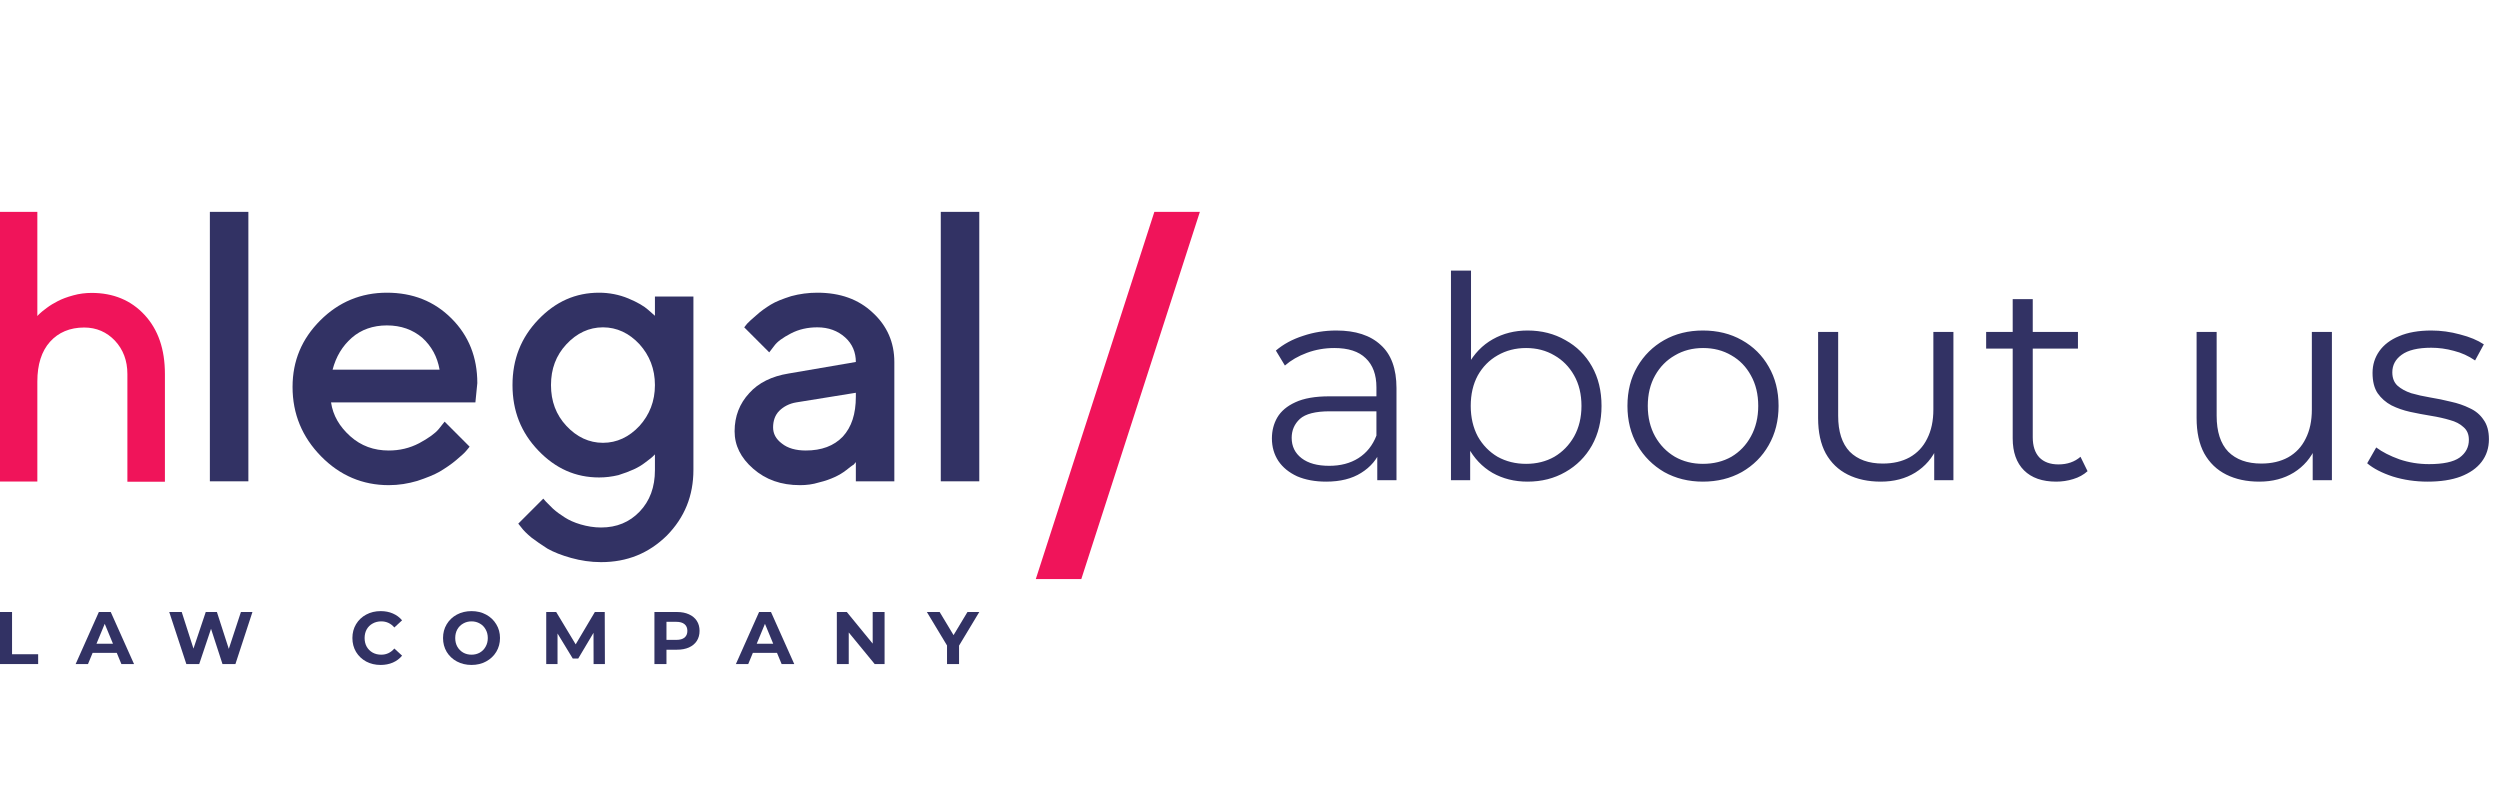 <svg width="177" height="57" viewBox="0 0 177 57" fill="none" xmlns="http://www.w3.org/2000/svg">
<g clip-path="url(#clip0_35059_353)">
<path d="M2.644 15H0V34.093H2.644V27.009C2.644 25.811 2.942 24.866 3.538 24.2C4.134 23.534 4.95 23.188 5.961 23.188C6.829 23.188 7.555 23.508 8.138 24.12C8.721 24.746 9.019 25.532 9.019 26.477V34.106H11.676V26.477C11.676 24.719 11.196 23.335 10.237 22.296C9.278 21.258 8.021 20.738 6.492 20.738C6.052 20.738 5.611 20.792 5.184 20.912C4.743 21.031 4.393 21.165 4.108 21.311C3.823 21.457 3.551 21.617 3.304 21.804C3.058 21.99 2.89 22.123 2.812 22.203C2.734 22.283 2.67 22.336 2.644 22.376V15Z" fill="#F0145A"/>
<path d="M17.585 15H14.859V34.077H17.585V15Z" fill="#323264"/>
<path d="M33.658 28.49L33.794 27.127C33.794 25.301 33.194 23.775 31.968 22.549C30.742 21.322 29.216 20.723 27.39 20.723C25.564 20.723 23.983 21.377 22.675 22.685C21.367 23.993 20.713 25.546 20.713 27.399C20.713 29.307 21.394 30.942 22.73 32.305C24.065 33.668 25.673 34.349 27.526 34.349C28.235 34.349 28.889 34.24 29.543 34.049C30.197 33.831 30.742 33.613 31.123 33.395C31.532 33.15 31.941 32.877 32.295 32.578C32.65 32.278 32.895 32.06 33.004 31.923C33.113 31.787 33.194 31.705 33.249 31.624L31.478 29.852L31.069 30.37C30.796 30.697 30.333 31.024 29.679 31.378C28.998 31.733 28.289 31.896 27.526 31.896C26.463 31.896 25.564 31.569 24.801 30.888C24.038 30.206 23.574 29.416 23.438 28.49H33.658ZM27.39 23.039C28.398 23.039 29.216 23.339 29.897 23.911C30.551 24.511 30.96 25.247 31.123 26.173H23.547C23.792 25.247 24.229 24.511 24.91 23.911C25.564 23.339 26.409 23.039 27.39 23.039Z" fill="#323264"/>
<path d="M46.369 33.286C46.369 34.485 46.014 35.466 45.279 36.229C44.57 36.965 43.671 37.347 42.553 37.347C42.063 37.347 41.572 37.265 41.109 37.129C40.645 36.992 40.291 36.829 39.992 36.638C39.692 36.447 39.419 36.257 39.147 36.011C38.901 35.766 38.738 35.602 38.656 35.521C38.574 35.439 38.52 35.357 38.465 35.303L36.694 37.074L36.912 37.347C37.048 37.537 37.294 37.783 37.62 38.055C37.948 38.3 38.329 38.573 38.765 38.846C39.201 39.091 39.746 39.309 40.428 39.5C41.109 39.69 41.817 39.799 42.553 39.799C44.406 39.799 45.932 39.173 47.213 37.919C48.467 36.638 49.094 35.112 49.094 33.259V20.995H46.369V22.358L45.905 21.949C45.605 21.677 45.142 21.404 44.488 21.131C43.834 20.859 43.126 20.723 42.417 20.723C40.755 20.723 39.337 21.349 38.111 22.63C36.885 23.911 36.285 25.437 36.285 27.263C36.285 29.089 36.885 30.615 38.111 31.896C39.337 33.177 40.755 33.804 42.417 33.804C42.88 33.804 43.316 33.749 43.78 33.64C44.216 33.504 44.57 33.368 44.87 33.231C45.169 33.095 45.442 32.932 45.687 32.741C45.932 32.55 46.123 32.414 46.178 32.359L46.369 32.169V33.286ZM39.01 27.263C39.01 26.119 39.365 25.165 40.1 24.375C40.836 23.584 41.708 23.175 42.69 23.175C43.671 23.175 44.543 23.584 45.279 24.375C45.987 25.165 46.369 26.119 46.369 27.263C46.369 28.408 45.987 29.362 45.279 30.152C44.543 30.942 43.671 31.351 42.69 31.351C41.708 31.351 40.836 30.942 40.1 30.152C39.365 29.362 39.01 28.408 39.01 27.263Z" fill="#323264"/>
<path d="M63.319 34.076V25.628C63.319 24.238 62.802 23.066 61.793 22.14C60.785 21.186 59.477 20.723 57.869 20.723C57.242 20.723 56.615 20.804 56.016 20.968C55.416 21.159 54.926 21.349 54.572 21.567C54.217 21.785 53.863 22.031 53.536 22.331C53.209 22.603 53.018 22.794 52.909 22.903C52.827 23.012 52.746 23.094 52.691 23.175L54.462 24.947L54.817 24.483C55.035 24.184 55.416 23.911 55.989 23.611C56.561 23.312 57.188 23.175 57.869 23.175C58.659 23.175 59.313 23.421 59.831 23.884C60.349 24.347 60.594 24.947 60.594 25.628L55.825 26.446C54.653 26.636 53.699 27.1 53.045 27.836C52.364 28.571 52.01 29.471 52.01 30.534C52.01 31.542 52.446 32.414 53.318 33.177C54.217 33.967 55.307 34.349 56.643 34.349C57.106 34.349 57.542 34.294 57.978 34.158C58.441 34.049 58.796 33.913 59.095 33.777C59.395 33.64 59.668 33.477 59.913 33.286C60.158 33.095 60.322 32.959 60.431 32.904C60.513 32.823 60.567 32.741 60.594 32.714V34.076H63.319ZM57.051 31.896C56.343 31.896 55.771 31.733 55.362 31.406C54.926 31.079 54.735 30.697 54.735 30.261C54.735 29.798 54.871 29.389 55.171 29.089C55.471 28.789 55.88 28.571 56.37 28.49L60.594 27.808V28.081C60.594 29.307 60.294 30.234 59.668 30.915C59.041 31.569 58.169 31.896 57.051 31.896Z" fill="#323264"/>
<path d="M69.333 15H66.607V34.077H69.333V15Z" fill="#323264"/>
<path d="M0 43.33H0.853V46.32H2.701V47.015H0V43.33Z" fill="#323264"/>
<path d="M8.268 46.225H6.556L6.23 47.015H5.356L6.999 43.33H7.841L9.489 47.015H8.594L8.268 46.225ZM7.999 45.578L7.415 44.167L6.83 45.578H7.999Z" fill="#323264"/>
<path d="M17.873 43.33L16.668 47.015H15.752L14.941 44.52L14.104 47.015H13.193L11.982 43.33H12.866L13.698 45.92L14.567 43.33H15.357L16.199 45.941L17.057 43.33H17.873Z" fill="#323264"/>
<path d="M26.946 47.078C26.57 47.078 26.23 46.998 25.924 46.836C25.622 46.671 25.384 46.445 25.208 46.157C25.036 45.866 24.95 45.537 24.95 45.172C24.95 44.807 25.036 44.481 25.208 44.193C25.384 43.902 25.622 43.675 25.924 43.514C26.23 43.349 26.572 43.267 26.951 43.267C27.27 43.267 27.558 43.323 27.814 43.435C28.074 43.547 28.292 43.709 28.467 43.919L27.92 44.425C27.671 44.137 27.362 43.993 26.993 43.993C26.765 43.993 26.561 44.044 26.382 44.146C26.203 44.244 26.063 44.383 25.961 44.562C25.863 44.741 25.814 44.944 25.814 45.172C25.814 45.401 25.863 45.604 25.961 45.783C26.063 45.962 26.203 46.102 26.382 46.204C26.561 46.303 26.765 46.352 26.993 46.352C27.362 46.352 27.671 46.206 27.92 45.915L28.467 46.42C28.292 46.634 28.074 46.797 27.814 46.91C27.555 47.022 27.265 47.078 26.946 47.078Z" fill="#323264"/>
<path d="M33.383 47.078C33.001 47.078 32.655 46.996 32.346 46.831C32.041 46.666 31.8 46.44 31.625 46.152C31.453 45.86 31.367 45.534 31.367 45.172C31.367 44.811 31.453 44.486 31.625 44.199C31.8 43.907 32.041 43.679 32.346 43.514C32.655 43.349 33.001 43.267 33.383 43.267C33.766 43.267 34.11 43.349 34.415 43.514C34.72 43.679 34.961 43.907 35.136 44.199C35.312 44.486 35.4 44.811 35.4 45.172C35.4 45.534 35.312 45.86 35.136 46.152C34.961 46.44 34.72 46.666 34.415 46.831C34.11 46.996 33.766 47.078 33.383 47.078ZM33.383 46.352C33.601 46.352 33.797 46.303 33.973 46.204C34.148 46.102 34.285 45.962 34.383 45.783C34.485 45.604 34.536 45.401 34.536 45.172C34.536 44.944 34.485 44.741 34.383 44.562C34.285 44.383 34.148 44.244 33.973 44.146C33.797 44.044 33.601 43.993 33.383 43.993C33.166 43.993 32.969 44.044 32.793 44.146C32.618 44.244 32.479 44.383 32.377 44.562C32.279 44.741 32.23 44.944 32.23 45.172C32.23 45.401 32.279 45.604 32.377 45.783C32.479 45.962 32.618 46.102 32.793 46.204C32.969 46.303 33.166 46.352 33.383 46.352Z" fill="#323264"/>
<path d="M42.026 47.015L42.021 44.804L40.937 46.626H40.552L39.473 44.851V47.015H38.673V43.33H39.378L40.758 45.62L42.116 43.33H42.816L42.827 47.015H42.026Z" fill="#323264"/>
<path d="M47.928 43.33C48.255 43.33 48.537 43.384 48.776 43.493C49.018 43.602 49.204 43.756 49.334 43.956C49.464 44.156 49.529 44.393 49.529 44.667C49.529 44.937 49.464 45.174 49.334 45.378C49.204 45.578 49.018 45.732 48.776 45.841C48.537 45.946 48.255 45.999 47.928 45.999H47.186V47.015H46.333V43.33H47.928ZM47.881 45.304C48.137 45.304 48.332 45.25 48.465 45.141C48.599 45.029 48.666 44.871 48.666 44.667C48.666 44.46 48.599 44.302 48.465 44.193C48.332 44.081 48.137 44.025 47.881 44.025H47.186V45.304H47.881Z" fill="#323264"/>
<path d="M55.012 46.225H53.301L52.975 47.015H52.101L53.743 43.33H54.586L56.233 47.015H55.339L55.012 46.225ZM54.744 45.578L54.159 44.167L53.575 45.578H54.744Z" fill="#323264"/>
<path d="M62.628 43.33V47.015H61.928L60.091 44.778V47.015H59.248V43.33H59.954L61.786 45.567V43.33H62.628Z" fill="#323264"/>
<path d="M67.901 45.709V47.015H67.049V45.699L65.622 43.33H66.527L67.512 44.967L68.496 43.33H69.333L67.901 45.709Z" fill="#323264"/>
<path fill-rule="evenodd" clip-rule="evenodd" d="M81.729 15H84.951L76.556 41H73.334L81.729 15Z" fill="#F0145A"/>
<path d="M97.511 34V31.68L97.451 31.3V27.42C97.451 26.527 97.198 25.84 96.691 25.36C96.198 24.88 95.458 24.64 94.471 24.64C93.791 24.64 93.144 24.753 92.531 24.98C91.918 25.207 91.398 25.507 90.971 25.88L90.331 24.82C90.865 24.367 91.504 24.02 92.251 23.78C92.998 23.527 93.784 23.4 94.611 23.4C95.971 23.4 97.018 23.74 97.751 24.42C98.498 25.087 98.871 26.107 98.871 27.48V34H97.511ZM93.891 34.1C93.105 34.1 92.418 33.973 91.831 33.72C91.258 33.453 90.818 33.093 90.511 32.64C90.204 32.173 90.051 31.64 90.051 31.04C90.051 30.493 90.178 30 90.431 29.56C90.698 29.107 91.124 28.747 91.711 28.48C92.311 28.2 93.111 28.06 94.111 28.06H97.731V29.12H94.151C93.138 29.12 92.431 29.3 92.031 29.66C91.644 30.02 91.451 30.467 91.451 31C91.451 31.6 91.684 32.08 92.151 32.44C92.618 32.8 93.271 32.98 94.111 32.98C94.911 32.98 95.598 32.8 96.171 32.44C96.758 32.067 97.184 31.533 97.451 30.84L97.771 31.82C97.504 32.513 97.038 33.067 96.371 33.48C95.718 33.893 94.891 34.1 93.891 34.1ZM108.148 34.1C107.228 34.1 106.401 33.893 105.668 33.48C104.935 33.053 104.355 32.44 103.928 31.64C103.501 30.84 103.288 29.873 103.288 28.74C103.288 27.593 103.501 26.627 103.928 25.84C104.368 25.04 104.955 24.433 105.688 24.02C106.421 23.607 107.241 23.4 108.148 23.4C109.148 23.4 110.041 23.627 110.828 24.08C111.628 24.52 112.255 25.14 112.708 25.94C113.161 26.74 113.388 27.673 113.388 28.74C113.388 29.793 113.161 30.727 112.708 31.54C112.255 32.34 111.628 32.967 110.828 33.42C110.041 33.873 109.148 34.1 108.148 34.1ZM102.728 34V19.16H104.148V26.6L103.948 28.72L104.088 30.84V34H102.728ZM108.048 32.84C108.795 32.84 109.461 32.673 110.048 32.34C110.635 31.993 111.101 31.513 111.448 30.9C111.795 30.273 111.968 29.553 111.968 28.74C111.968 27.913 111.795 27.193 111.448 26.58C111.101 25.967 110.635 25.493 110.048 25.16C109.461 24.813 108.795 24.64 108.048 24.64C107.301 24.64 106.628 24.813 106.028 25.16C105.441 25.493 104.975 25.967 104.628 26.58C104.295 27.193 104.128 27.913 104.128 28.74C104.128 29.553 104.295 30.273 104.628 30.9C104.975 31.513 105.441 31.993 106.028 32.34C106.628 32.673 107.301 32.84 108.048 32.84ZM120.563 34.1C119.549 34.1 118.636 33.873 117.823 33.42C117.023 32.953 116.389 32.32 115.923 31.52C115.456 30.707 115.223 29.78 115.223 28.74C115.223 27.687 115.456 26.76 115.923 25.96C116.389 25.16 117.023 24.533 117.823 24.08C118.623 23.627 119.536 23.4 120.563 23.4C121.603 23.4 122.523 23.627 123.323 24.08C124.136 24.533 124.769 25.16 125.223 25.96C125.689 26.76 125.923 27.687 125.923 28.74C125.923 29.78 125.689 30.707 125.223 31.52C124.769 32.32 124.136 32.953 123.323 33.42C122.509 33.873 121.589 34.1 120.563 34.1ZM120.563 32.84C121.323 32.84 121.996 32.673 122.583 32.34C123.169 31.993 123.629 31.513 123.963 30.9C124.309 30.273 124.483 29.553 124.483 28.74C124.483 27.913 124.309 27.193 123.963 26.58C123.629 25.967 123.169 25.493 122.583 25.16C121.996 24.813 121.329 24.64 120.583 24.64C119.836 24.64 119.169 24.813 118.583 25.16C117.996 25.493 117.529 25.967 117.183 26.58C116.836 27.193 116.663 27.913 116.663 28.74C116.663 29.553 116.836 30.273 117.183 30.9C117.529 31.513 117.996 31.993 118.583 32.34C119.169 32.673 119.829 32.84 120.563 32.84ZM133.162 34.1C132.268 34.1 131.488 33.933 130.822 33.6C130.155 33.267 129.635 32.767 129.262 32.1C128.902 31.433 128.722 30.6 128.722 29.6V23.5H130.142V29.44C130.142 30.56 130.415 31.407 130.962 31.98C131.522 32.54 132.302 32.82 133.302 32.82C134.035 32.82 134.668 32.673 135.202 32.38C135.748 32.073 136.162 31.633 136.442 31.06C136.735 30.487 136.882 29.8 136.882 29V23.5H138.302V34H136.942V31.12L137.162 31.64C136.828 32.413 136.308 33.02 135.602 33.46C134.908 33.887 134.095 34.1 133.162 34.1ZM145.579 34.1C144.593 34.1 143.833 33.833 143.299 33.3C142.766 32.767 142.499 32.013 142.499 31.04V21.18H143.919V30.96C143.919 31.573 144.073 32.047 144.379 32.38C144.699 32.713 145.153 32.88 145.739 32.88C146.366 32.88 146.886 32.7 147.299 32.34L147.799 33.36C147.519 33.613 147.179 33.8 146.779 33.92C146.393 34.04 145.993 34.1 145.579 34.1ZM140.619 24.68V23.5H147.119V24.68H140.619ZM159.959 34.1C159.065 34.1 158.285 33.933 157.619 33.6C156.952 33.267 156.432 32.767 156.059 32.1C155.699 31.433 155.519 30.6 155.519 29.6V23.5H156.939V29.44C156.939 30.56 157.212 31.407 157.759 31.98C158.319 32.54 159.099 32.82 160.099 32.82C160.832 32.82 161.465 32.673 161.999 32.38C162.545 32.073 162.959 31.633 163.239 31.06C163.532 30.487 163.679 29.8 163.679 29V23.5H165.099V34H163.739V31.12L163.959 31.64C163.625 32.413 163.105 33.02 162.399 33.46C161.705 33.887 160.892 34.1 159.959 34.1ZM171.876 34.1C171.01 34.1 170.19 33.98 169.416 33.74C168.643 33.487 168.036 33.173 167.596 32.8L168.236 31.68C168.663 32 169.21 32.28 169.876 32.52C170.543 32.747 171.243 32.86 171.976 32.86C172.976 32.86 173.696 32.707 174.136 32.4C174.576 32.08 174.796 31.66 174.796 31.14C174.796 30.753 174.67 30.453 174.416 30.24C174.176 30.013 173.856 29.847 173.456 29.74C173.056 29.62 172.61 29.52 172.116 29.44C171.623 29.36 171.13 29.267 170.636 29.16C170.156 29.053 169.716 28.9 169.316 28.7C168.916 28.487 168.59 28.2 168.336 27.84C168.096 27.48 167.976 27 167.976 26.4C167.976 25.827 168.136 25.313 168.456 24.86C168.776 24.407 169.243 24.053 169.856 23.8C170.483 23.533 171.243 23.4 172.136 23.4C172.816 23.4 173.496 23.493 174.176 23.68C174.856 23.853 175.416 24.087 175.856 24.38L175.236 25.52C174.77 25.2 174.27 24.973 173.736 24.84C173.203 24.693 172.67 24.62 172.136 24.62C171.19 24.62 170.49 24.787 170.036 25.12C169.596 25.44 169.376 25.853 169.376 26.36C169.376 26.76 169.496 27.073 169.736 27.3C169.99 27.527 170.316 27.707 170.716 27.84C171.13 27.96 171.576 28.06 172.056 28.14C172.55 28.22 173.036 28.32 173.516 28.44C174.01 28.547 174.456 28.7 174.856 28.9C175.27 29.087 175.596 29.36 175.836 29.72C176.09 30.067 176.216 30.527 176.216 31.1C176.216 31.713 176.043 32.247 175.696 32.7C175.363 33.14 174.87 33.487 174.216 33.74C173.576 33.98 172.796 34.1 171.876 34.1Z" fill="#323264"/>
</g>
<defs>
<clipPath id="clip0_35059_353">
<rect width="176.95" height="57" fill="white"/>
</clipPath>
</defs>
</svg>
